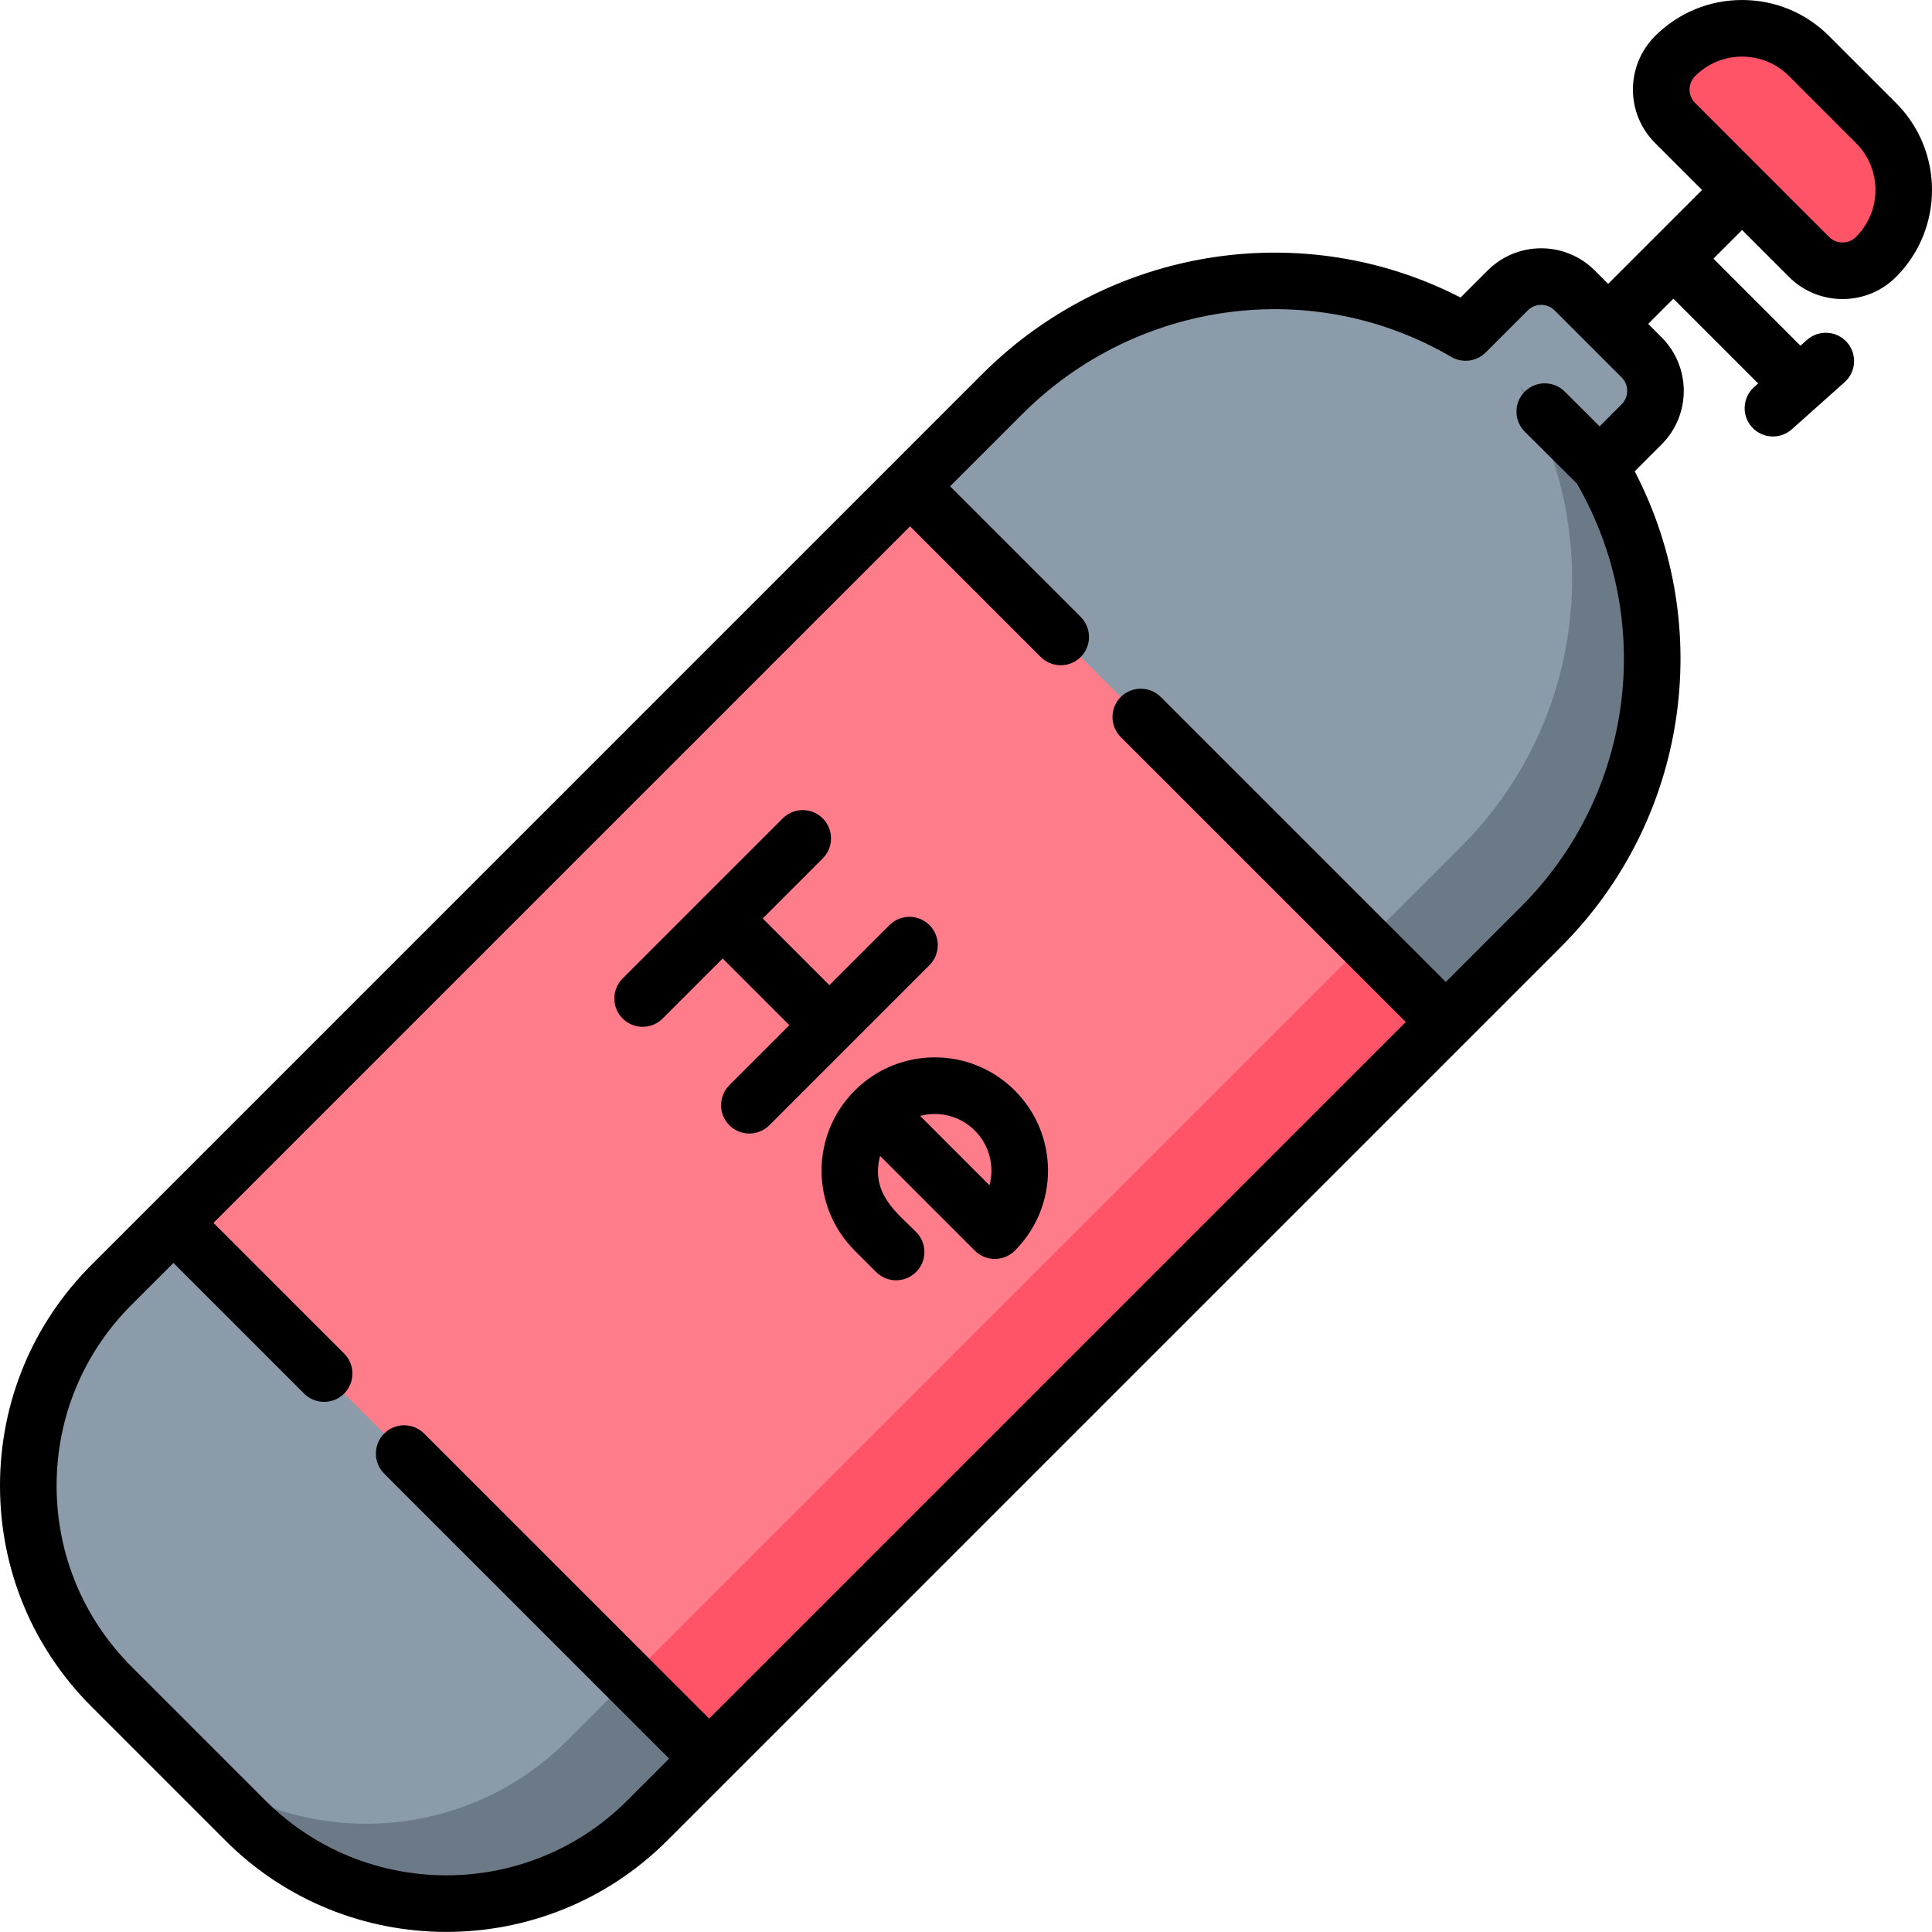 <svg height="512pt" viewBox="0 0 512.001 512" width="512pt" xmlns="http://www.w3.org/2000/svg"><path d="m497.164 32.598c-6.43-6.43-11.312-11.312-17.746-17.746-9.801-9.801-25.691-9.801-35.492 0-4.902 4.898-4.902 12.844 0 17.746 5.133 5.137 30.336 30.336 35.492 35.492 4.898 4.898 12.844 4.898 17.746 0 9.801-9.801 9.801-25.691 0-35.492zm0 0" fill="#ff5368"/><path d="m435.055 94.711c-10.887-10.891-6.863-6.863-17.75-17.75-4.898-4.898-12.844-4.898-17.746 0l-11.152 11.156c1.414 20.562 1.039 15.121 2.281 33.211l33.246 2.246 11.121-11.121c4.898-4.898 4.898-12.844 0-17.742zm0 0" fill="#8b9ba9"/><path d="m423.934 123.574-35.527-35.457c-38.75-22.684-89.641-16.84-122.836 16.355l-236.016 236.02c-29.406 29.402-29.406 77.074 0 106.477l35.488 35.492c29.406 29.406 77.078 29.406 106.48 0l236.91-236.91c33.074-33.074 38.234-83.48 15.5-121.977zm0 0" fill="#8b9ba9"/><path d="m423.934 123.574-21.152-21.109c22.672 38.484 17.496 88.836-15.555 121.883l-236.91 236.91c-29.402 29.402-77.074 29.402-106.477 0l21.203 21.203c29.402 29.406 77.074 29.406 106.477 0l236.914-236.91c33.074-33.074 38.234-83.48 15.5-121.977zm0 0" fill="#6c7a88"/><path d="m241.176 128.871-195.207 195.207c5.406 5.41 137.48 137.48 141.969 141.969l195.207-195.207c-4.488-4.488-136.559-136.559-141.969-141.969zm0 0" fill="#ff7c8b"/><path d="m166.73 444.844 195.203-195.207 21.207 21.203-195.207 195.207zm0 0" fill="#ff5368"/><path d="m474.113 73.395c3.91 3.906 9.043 5.859 14.18 5.859 5.133 0 10.27-1.953 14.176-5.859 12.711-12.711 12.711-33.391 0-46.102l-17.746-17.746c-6.156-6.156-14.344-9.547-23.051-9.547s-16.895 3.391-23.051 9.547c-7.836 7.84-7.836 20.52 0 28.355l12.441 12.441-24.883 24.887-3.57-3.57c-7.816-7.816-20.535-7.816-28.352 0l-7.191 7.188c-41.648-21.438-93.004-13.469-126.797 20.32l-236.02 236.023c-15.641 15.637-24.25 36.426-24.25 58.543 0 22.113 8.609 42.902 24.25 58.539l35.492 35.492c16.141 16.141 37.34 24.211 58.539 24.211 21.203 0 42.402-8.07 58.543-24.211l236.914-236.91c33.43-33.434 41.059-84.449 19.48-125.957l7.137-7.141c7.816-7.816 7.816-20.535 0-28.352l-3.566-3.57 6.68-6.684 22.465 22.465-1.074.961c-3.094 2.758-3.359 7.496-.605 10.59 1.484 1.66 3.535 2.504 5.602 2.504 1.773 0 3.559-.625 4.988-1.902l14-12.488c3.094-2.762 3.363-7.5.605-10.594-2.758-3.086-7.5-3.359-10.59-.602l-1.715 1.527-23.066-23.066 7.594-7.598zm-70.027 41.008 13.824 13.762c21 36.348 14.992 82.312-14.781 112.082l-19.984 19.984-75.527-75.523c-2.891-2.898-7.637-2.949-10.609 0-2.918 2.93-2.918 7.688 0 10.609l75.531 75.52-184.605 184.605-75.52-75.52c-2.957-2.957-7.699-2.918-10.609 0-2.938 2.93-2.914 7.688 0 10.602l75.523 75.523-11.109 11.113c-26.434 26.434-69.441 26.43-95.871 0l-35.492-35.492c-12.805-12.805-19.855-29.828-19.855-47.934 0-18.109 7.051-35.133 19.855-47.938l11.113-11.109 34.625 34.625c2.895 2.895 7.633 2.977 10.609 0 2.906-2.922 2.938-7.652 0-10.613-.02-.016-.039-.035-.059-.051l-34.57-34.57 184.602-184.598c39.812 39.812 34.039 34.043 34.621 34.625 2.754 2.73 7.086 2.926 10.051.504 3.484-2.844 3.645-8.027.559-11.113 0-.004-.004-.008-.012-.012l-34.613-34.613 19.094-19.094c30.367-30.367 77.141-36.613 113.742-15.188.043.023.086.043.129.066 2.844 1.598 6.461 1.176 8.863-1.145.031-.031.066-.059.098-.09l11.156-11.152c1.969-1.973 5.172-1.969 7.141 0l17.746 17.746c1.969 1.965 1.969 5.168 0 7.137l-5.828 5.832-9.254-9.211c-2.938-2.922-7.684-2.91-10.605.023-2.922 2.938-2.91 7.684.023 10.605zm45.141-87.109c-1.973-1.973-1.973-5.164.004-7.137 3.32-3.324 7.742-5.156 12.441-5.156s9.117 1.832 12.441 5.156l17.746 17.746c6.875 6.875 6.879 18.008 0 24.883-1.969 1.969-5.172 1.969-7.141.004zm0 0"/><path d="m225.105 276.988c.004 0 .008-.004.012-.008l21.203-21.207c2.93-2.93 2.93-7.676 0-10.605-2.93-2.93-7.68-2.93-10.605 0l-15.914 15.91-17.676-17.676 15.91-15.914c2.93-2.93 2.93-7.676 0-10.605-2.93-2.93-7.68-2.93-10.605 0l-42.43 42.43c-2.93 2.93-2.93 7.676 0 10.605 2.93 2.93 7.68 2.93 10.605 0l15.914-15.91 17.676 17.676-15.91 15.914c-2.93 2.93-2.93 7.676 0 10.605 2.93 2.93 7.676 2.93 10.605 0l21.207-21.203c0-.004.004-.008.008-.012zm0 0"/><path d="m226.516 289.004c-11.727 11.73-11.723 30.707 0 42.43l5.656 5.656c2.93 2.93 7.68 2.93 10.609 0 2.93-2.93 2.93-7.68-.004-10.605-5.074-5.078-12.18-10.25-9.543-20.152l25.102 25.102c2.926 2.93 7.676 2.93 10.605.004 11.727-11.73 11.727-30.703 0-42.43-11.723-11.727-30.699-11.727-42.426-.004zm35.707 25.105-18.379-18.383c4.93-1.316 10.504-.102 14.492 3.887 3.922 3.922 5.227 9.465 3.887 14.496zm0 0"/></svg>